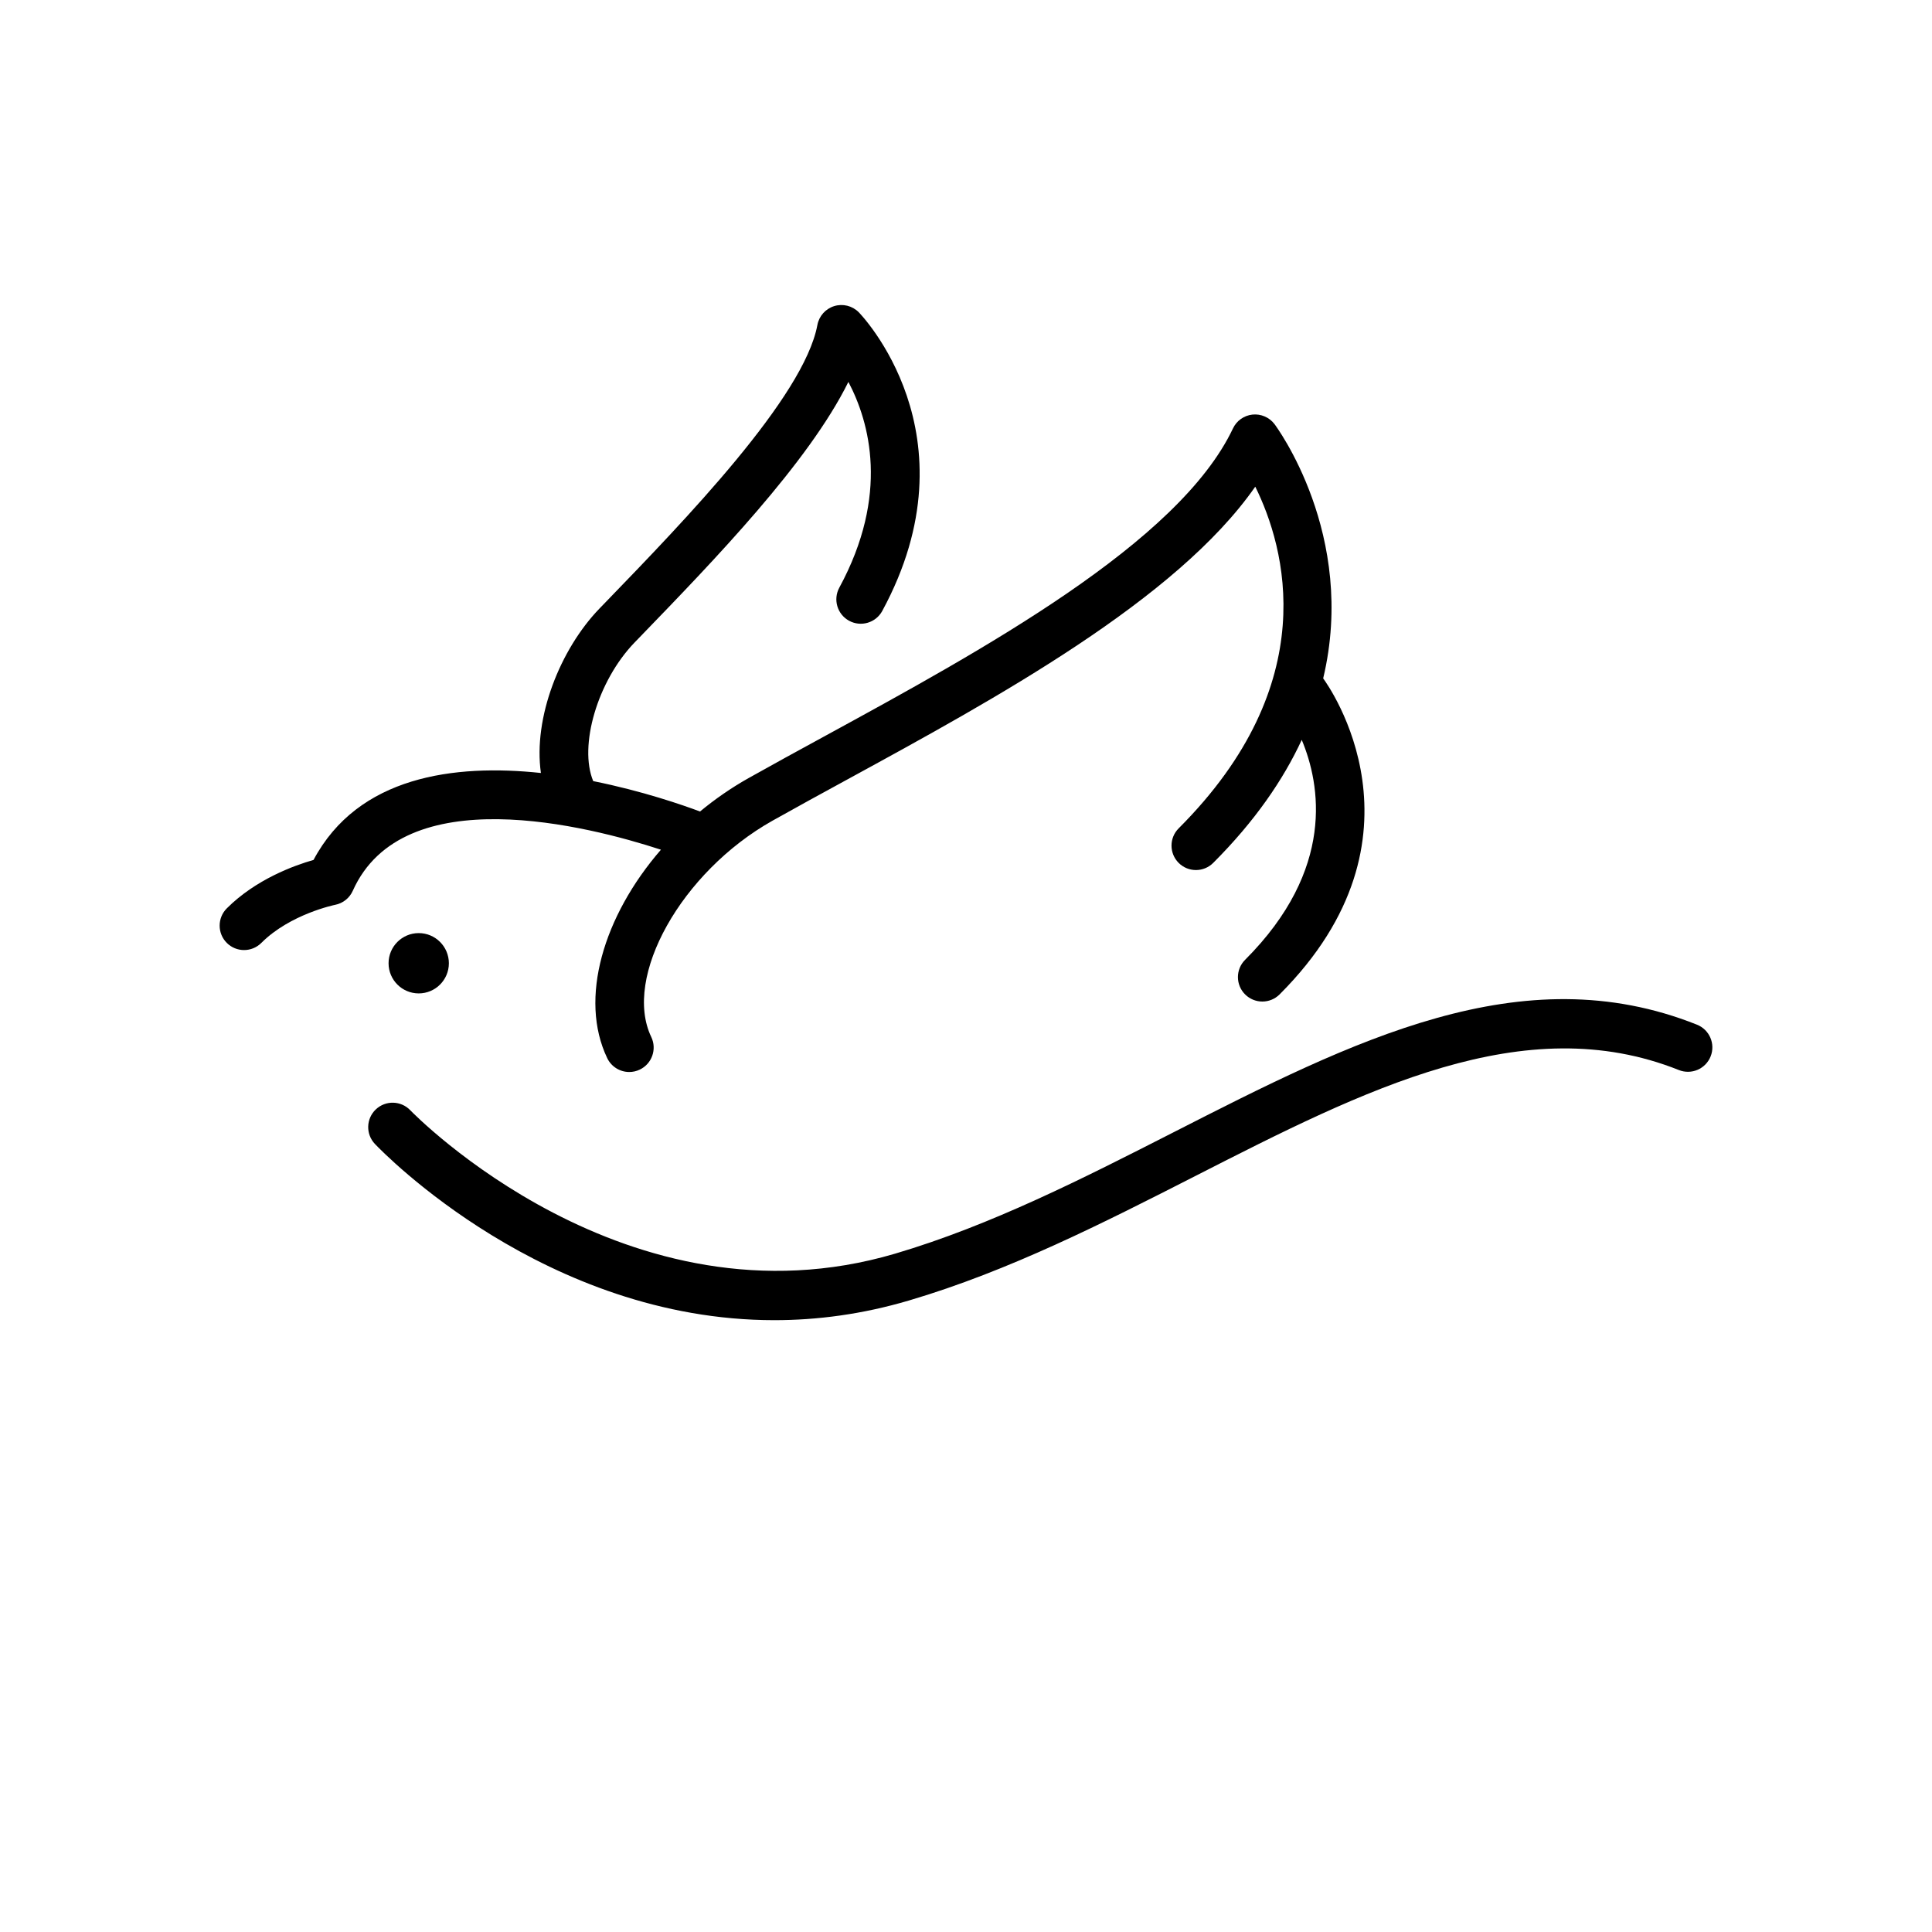 <svg xmlns="http://www.w3.org/2000/svg" xmlns:xlink="http://www.w3.org/1999/xlink" version="1.1" id="Layer_1" x="0px" y="0px" width="100.0px" height="100px" viewBox="0 0 283.46 283.46" enable-background="new 0 0 283.46 283.46" xml:space="preserve">
<circle cx="61.434" cy="141.327" r="4.424"/>
<g>
	<path d="M248.979,150.34c-25.711-10.268-50.54,2.398-76.831,15.804c-13.151,6.705-26.75,13.638-40.818,17.79   c-39.312,11.606-70.67-20.558-71.126-21.032c-1.361-1.435-3.631-1.492-5.066-0.132c-1.436,1.363-1.495,3.632-0.132,5.067   c1.176,1.238,25.002,25.856,58.602,25.856c6.271,0,12.883-0.857,19.752-2.885c14.704-4.341,28.604-11.427,42.044-18.28   c24.805-12.646,48.235-24.589,70.918-15.532c1.84,0.732,3.923-0.16,4.657-1.999S250.817,151.073,248.979,150.34z"/>
	<path d="M96.972,124.667c-8.445,9.735-12.054,21.861-7.883,30.578c0.616,1.286,1.898,2.038,3.235,2.038   c0.519,0,1.045-0.113,1.544-0.353c1.786-0.854,2.54-2.994,1.686-4.779c-4.214-8.806,4.433-24.232,17.792-31.744   c3.431-1.929,7.101-3.932,10.987-6.052c21.743-11.864,48.282-26.344,59.838-42.952c4.385,8.891,10.084,28.81-11.239,50.132   c-1.399,1.399-1.399,3.668,0,5.068c1.4,1.399,3.668,1.399,5.068,0c6.129-6.129,10.284-12.211,12.989-18.051   c2.728,6.515,4.987,18.974-8.313,32.274c-1.399,1.399-1.399,3.669,0,5.068c0.7,0.7,1.617,1.05,2.534,1.05s1.834-0.35,2.534-1.05   c23.07-23.07,7.153-45.329,6.39-46.362c5.022-21.058-6.984-37.104-7.156-37.328c-0.762-0.988-1.99-1.507-3.223-1.377   c-1.241,0.134-2.323,0.903-2.856,2.031c-7.952,16.806-36.811,32.552-59.999,45.204c-3.907,2.131-7.597,4.145-11.067,6.096   c-2.55,1.434-4.933,3.089-7.126,4.904c-2.521-0.944-8.455-3.009-15.671-4.458c-2.136-5.124,0.593-14.674,6.079-20.348l0.922-0.953   c10.669-11.028,24.599-25.426,30.437-37.27c3.105,5.901,6.067,16.537-1.333,30.189c-0.943,1.74-0.297,3.916,1.443,4.859   c1.741,0.943,3.916,0.298,4.859-1.443c14.049-25.919-3.288-43.664-3.464-43.84c-0.941-0.938-2.325-1.278-3.594-0.884   c-1.27,0.395-2.216,1.459-2.459,2.766c-1.973,10.595-19.464,28.675-31.038,40.639l-0.923,0.954   c-5.794,5.994-9.755,16.044-8.604,24.139c-12.676-1.349-26.808,0.451-33.36,12.756c-2.846,0.812-8.466,2.846-12.725,7.105   c-1.399,1.4-1.399,3.669,0,5.068c0.7,0.7,1.617,1.05,2.534,1.05s1.834-0.35,2.534-1.05c4.236-4.237,10.766-5.573,10.821-5.584   c1.148-0.222,2.116-0.989,2.593-2.057C59.13,114.202,86.344,121.194,96.972,124.667z"/>
</g>
</svg>